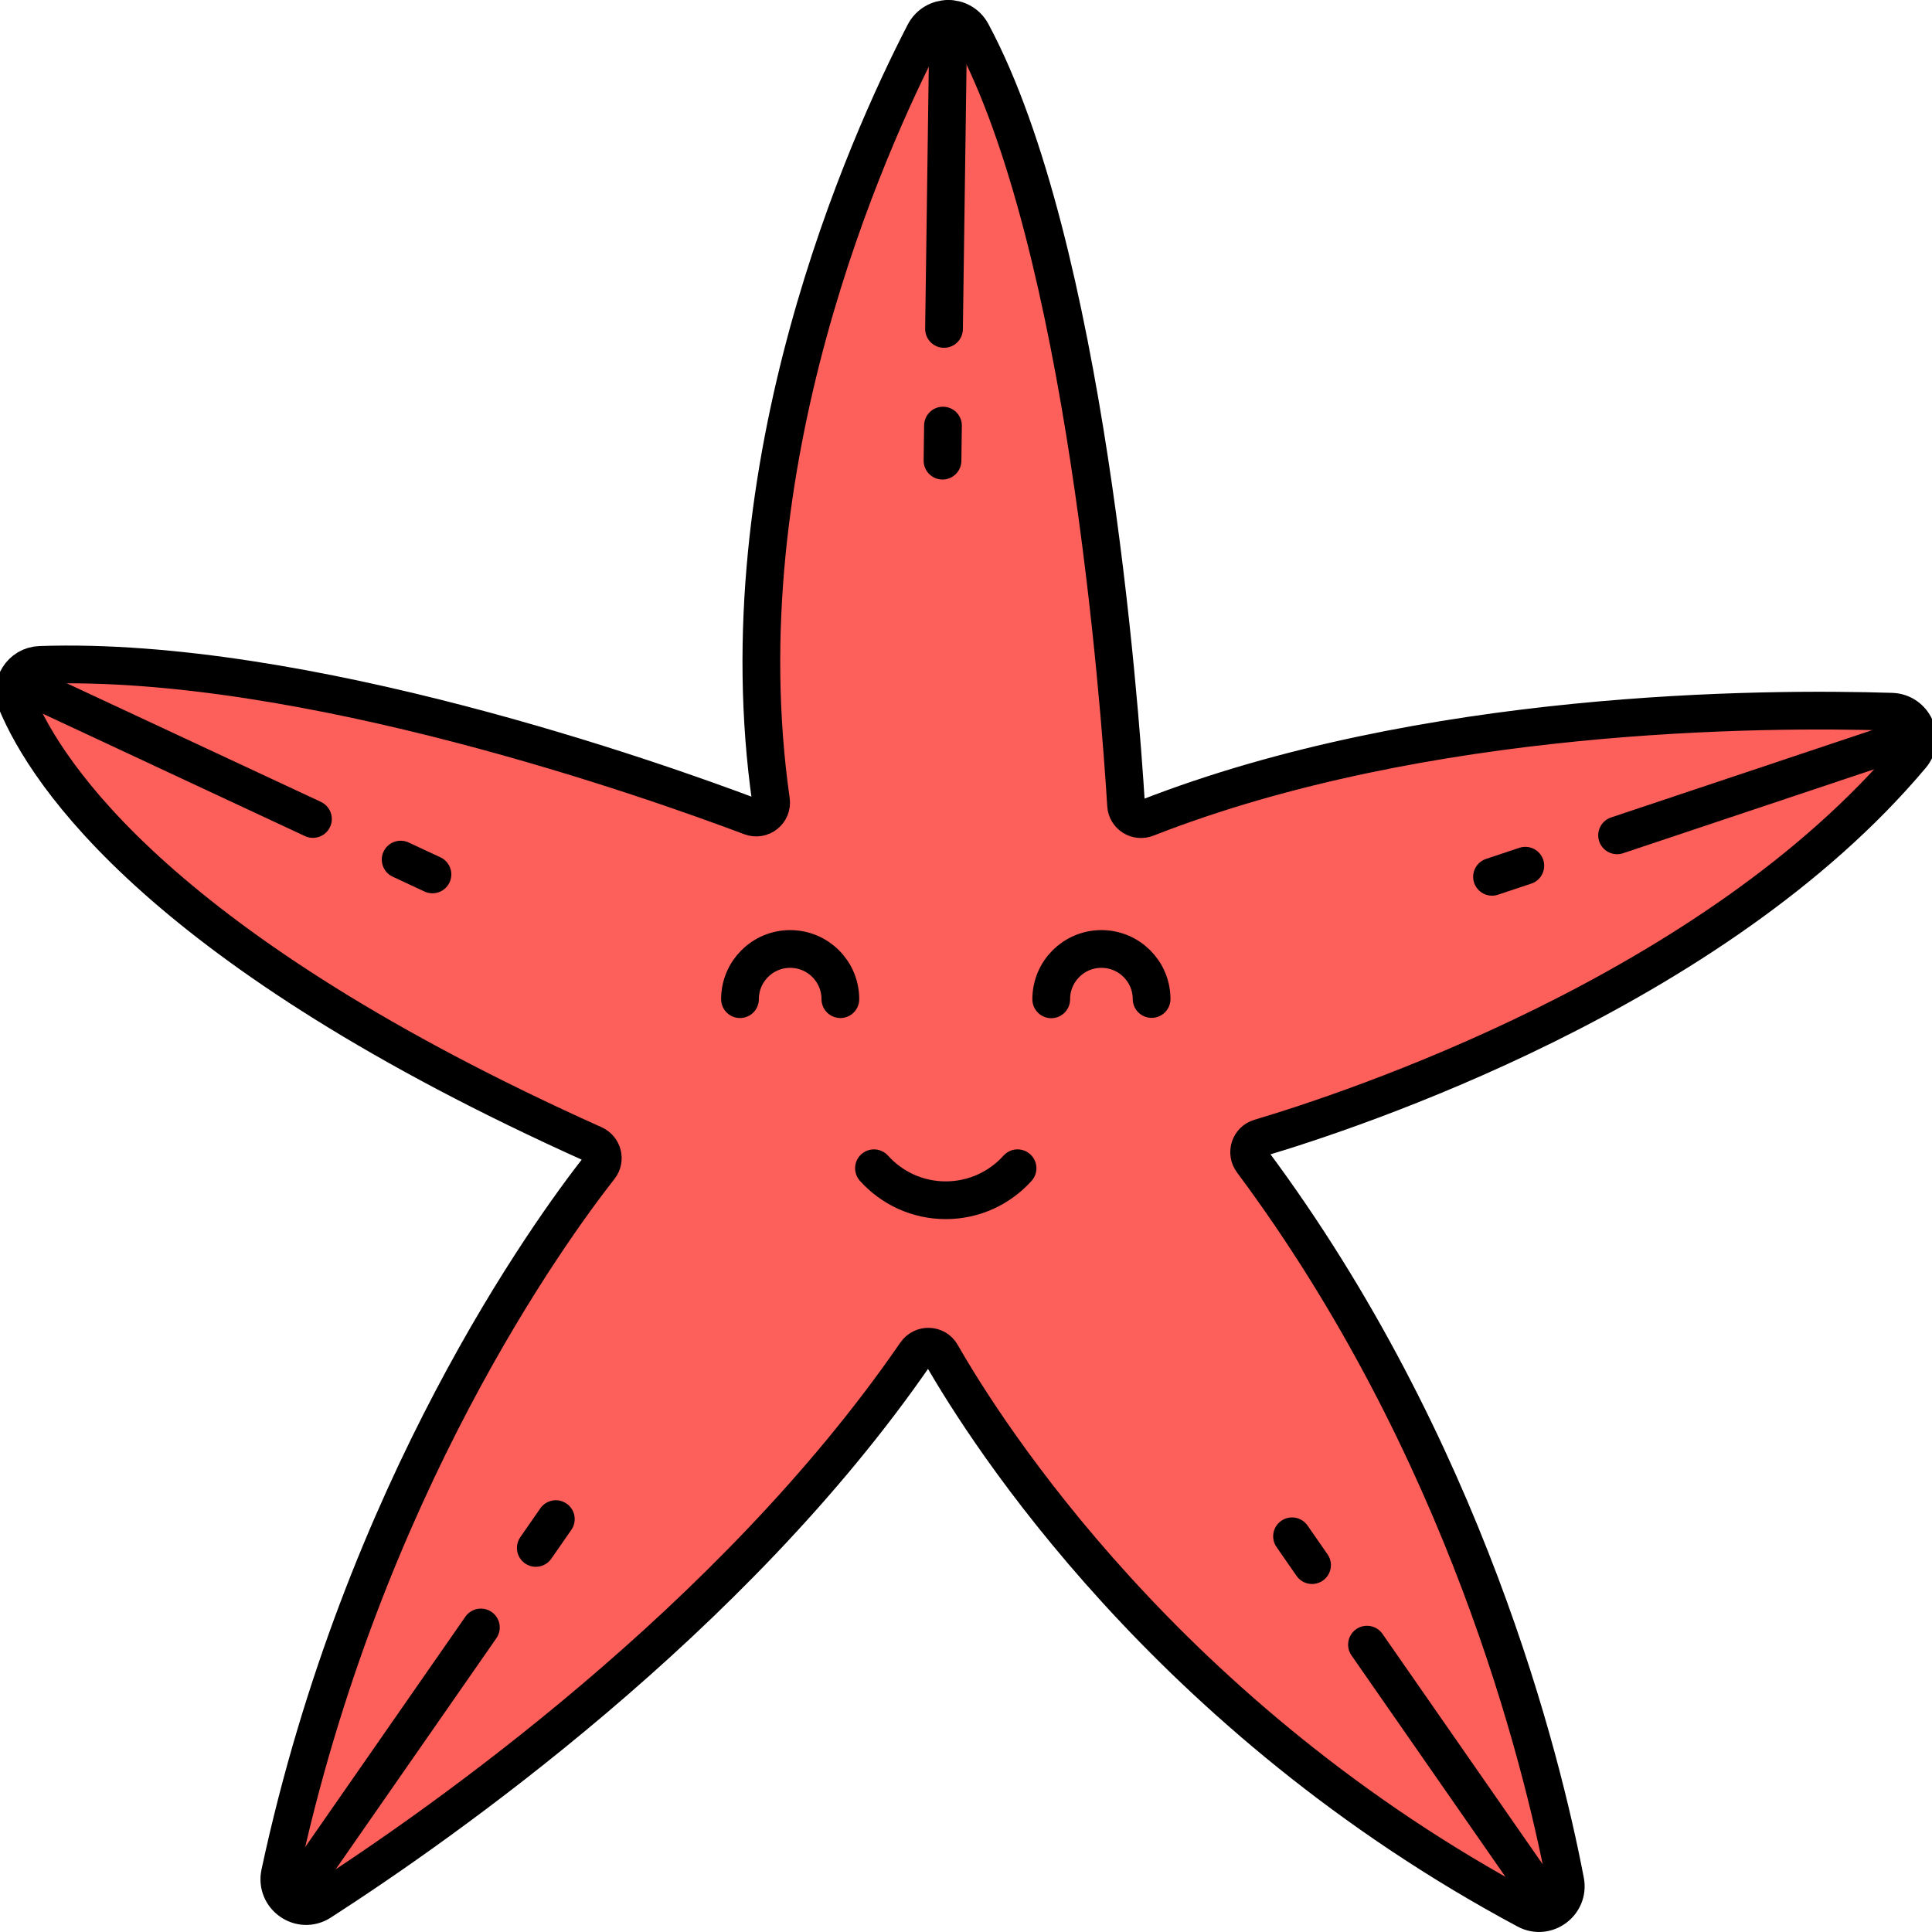 <?xml version="1.0" encoding="utf-8"?>
<!-- Generator: Adobe Illustrator 22.0.0, SVG Export Plug-In . SVG Version: 6.00 Build 0)  -->
<svg version="1.1" xmlns="http://www.w3.org/2000/svg" xmlns:xlink="http://www.w3.org/1999/xlink" x="0px" y="0px"
	 viewBox="0 0 256 256" style="enable-background:new 0 0 256 256;" xml:space="preserve">
<style type="text/css">
	.st0{fill:#F9BD55;}
	.st1{fill:#F4DBCE;}
	.st2{fill:#52565B;}
	.st3{fill:#FD605B;}
	.st4{fill:#F98080;}
	.st5{fill:#F9E63A;}
	.st6{fill:#039BE6;}
	.st7{fill:none;stroke:#000000;stroke-width:5;stroke-linecap:round;stroke-linejoin:round;stroke-miterlimit:10;}
	.st8{fill:#7D3D1A;}
	.st9{fill:#EAA250;}
	.st10{fill:#DD7F57;}
	.st11{fill:#FFC097;}
	.st12{fill:#F49667;}
	.st13{fill:#F89422;}
	.st14{fill:#E3E4E5;}
	.st15{fill:#6E7175;}
	.st16{fill:#46BAF9;}
	.st17{fill:#D9F3FF;}
	.st18{fill:#828487;}
	.st19{fill:#A8AEB2;}
	.st20{fill:#C9CDD1;}
	.st21{fill:#8CD8F9;}
	.st22{fill:#1AA7E5;}
	.st23{fill:#ACE7FC;}
	.st24{fill:#FFFFFF;}
	.st25{fill:#9E512B;}
	.st26{fill:#7ED5FC;}
	.st27{fill:#7CCC4E;}
	.st28{fill:#3AA03A;}
	.st29{fill:#FCB1B1;}
	.st30{fill:#F76E23;}
	.st31{fill:#C16A44;}
	.st32{fill:#B796EA;}
</style>
<g id="Layer_1">
</g>
<g id="Layer_2">
</g>
<g id="Layer_3">
</g>
<g id="Layer_4">
</g>
<g id="Layer_5">
</g>
<g id="Layer_6">
</g>
<g id="Layer_7">
</g>
<g id="Layer_8">
</g>
<g id="Layer_9">
</g>
<g id="Layer_10">
</g>
<g id="Layer_11">
</g>
<g id="Layer_12">
</g>
<g id="Layer_13">
</g>
<g id="Layer_14">
</g>
<g id="Layer_15">
</g>
<g id="Layer_16">
</g>
<g id="Layer_17">
</g>
<g id="Layer_18">
</g>
<g id="Layer_19">
</g>
<g id="Layer_20">
</g>
<g id="Layer_21">
</g>
<g id="Layer_22">
</g>
<g id="Layer_23">
</g>
<g id="Layer_24">
</g>
<g id="Layer_25">
</g>
<g id="Layer_26">
</g>
<g id="Layer_27">
</g>
<g id="Layer_28">
</g>
<g id="Layer_29">
</g>
<g id="Layer_30">
</g>
<g id="Layer_31">
</g>
<g id="Layer_32">
</g>
<g id="Layer_33">
</g>
<g id="Layer_34">
</g>
<g id="Layer_35">
</g>
<g id="Layer_36">
</g>
<g id="Layer_37">
</g>
<g id="Layer_38">
</g>
<g id="Layer_39">
</g>
<g id="Layer_40">
</g>
<g id="Layer_41">
</g>
<g id="Layer_42">
</g>
<g id="Layer_43">
</g>
<g id="Layer_44">
</g>
<g id="Layer_45">
</g>
<g id="Layer_46">
</g>
<g id="Layer_47">
</g>
<g id="Layer_48">
</g>
<g id="Layer_49">
</g>
<g id="Layer_50">
</g>
<g id="Layer_51">
</g>
<g id="Layer_52">
</g>
<g id="Layer_53">
</g>
<g id="Layer_54">
</g>
<g id="Layer_55">
</g>
<g id="Layer_56">
</g>
<g id="Layer_57">
</g>
<g id="Layer_58">
</g>
<g id="Layer_59">
	<g>
		<path class="st3" d="M250.648,94.307c-16.934-0.53-61.907-0.335-98.718,14.092c-1.26,0.494-2.635-0.359-2.718-1.71
			c-0.839-13.592-5.348-74.194-20.453-102.337c-1.348-2.512-4.967-2.452-6.275,0.081c-7.597,14.71-26.682,57.142-20.325,101.644
			c0.213,1.488-1.255,2.654-2.661,2.123c-12.496-4.716-59.166-21.31-94.193-20.097c-2.475,0.086-4.072,2.638-3.12,4.924
			c4,9.612,19.224,32.903,76.502,58.617c1.177,0.528,1.564,2.013,0.767,3.028c-6.538,8.33-31.405,42.525-42.357,93.559
			c-0.665,3.098,2.713,5.475,5.377,3.759c15.732-10.132,54.537-37.269,78.881-72.67c0.834-1.213,2.641-1.162,3.371,0.116
			c6.022,10.532,29.969,48.166,77.541,73.638c2.619,1.402,5.696-0.883,5.139-3.801c-3.093-16.174-13.276-57.527-41.49-95.407
			c-0.827-1.111-0.315-2.699,1.012-3.094c11.975-3.558,60.047-19.355,86.336-50.643C255.164,97.869,253.601,94.399,250.648,94.307z"
			/>
		<path class="st7" d="M250.648,94.307c-16.934-0.53-61.907-0.335-98.718,14.092c-1.26,0.494-2.635-0.359-2.718-1.71
			c-0.839-13.592-5.348-74.194-20.453-102.337c-1.348-2.512-4.967-2.452-6.275,0.081c-7.597,14.71-26.682,57.142-20.325,101.644
			c0.213,1.488-1.255,2.654-2.661,2.123c-12.496-4.716-59.166-21.31-94.193-20.097c-2.475,0.086-4.072,2.638-3.12,4.924
			c4,9.612,19.224,32.903,76.502,58.617c1.177,0.528,1.564,2.013,0.767,3.028c-6.538,8.33-31.405,42.525-42.357,93.559
			c-0.665,3.098,2.713,5.475,5.377,3.759c15.732-10.132,54.537-37.269,78.881-72.67c0.834-1.213,2.641-1.162,3.371,0.116
			c6.022,10.532,29.969,48.166,77.541,73.638c2.619,1.402,5.696-0.883,5.139-3.801c-3.093-16.174-13.276-57.527-41.49-95.407
			c-0.827-1.111-0.315-2.699,1.012-3.094c11.975-3.558,60.047-19.355,86.336-50.643C255.164,97.869,253.601,94.399,250.648,94.307z"
			/>
		<line class="st7" x1="124.949" y1="56.393" x2="124.888" y2="61.041"/>
		<line class="st7" x1="125.656" y1="2.504" x2="125.087" y2="43.585"/>
		<line class="st7" x1="53.088" y1="113.901" x2="57.302" y2="115.864"/>
		<line class="st7" x1="4.235" y1="91.145" x2="41.465" y2="108.52"/>
		<line class="st7" x1="202.112" y1="114.711" x2="197.702" y2="116.181"/>
		<line class="st7" x1="253.236" y1="97.658" x2="214.271" y2="110.686"/>
		<line class="st7" x1="173.853" y1="207.386" x2="171.202" y2="203.567"/>
		<line class="st7" x1="204.588" y1="251.656" x2="181.133" y2="217.924"/>
		<line class="st7" x1="70.998" y1="205.108" x2="73.65" y2="201.29"/>
		<line class="st7" x1="40.263" y1="249.379" x2="63.718" y2="215.647"/>
		<path class="st7" d="M115.806,154.798c2.341,2.603,5.734,4.24,9.512,4.24s7.171-1.637,9.512-4.24"/>
		<path class="st7" d="M139.294,132.415c-0.012-3.673,2.956-6.66,6.629-6.672c3.673-0.012,6.66,2.956,6.672,6.629"/>
		<path class="st7" d="M98.053,132.394c0-3.673,2.977-6.65,6.65-6.65s6.65,2.977,6.65,6.65"/>
	</g>
</g>
<g id="Layer_60">
</g>
<g id="Layer_61">
</g>
<g id="Layer_62">
</g>
<g id="Layer_63">
</g>
<g id="Layer_64">
</g>
<g id="Layer_65">
</g>
<g id="Layer_66">
</g>
<g id="Layer_67">
</g>
<g id="Layer_68">
</g>
<g id="Layer_69">
</g>
<g id="Layer_70">
</g>
<g id="Layer_71">
</g>
<g id="Layer_72">
</g>
<g id="Layer_73">
</g>
<g id="Layer_74">
</g>
<g id="Layer_75">
</g>
<g id="Layer_76">
</g>
<g id="Layer_77">
</g>
<g id="Layer_78">
</g>
<g id="Layer_79">
</g>
<g id="Layer_80">
</g>
<g id="Layer_81">
</g>
<g id="Layer_82">
</g>
<g id="Layer_83">
</g>
<g id="Layer_84">
</g>
<g id="Layer_85">
</g>
<g id="Layer_86">
</g>
<g id="Layer_87">
</g>
<g id="Layer_88">
</g>
<g id="Layer_89">
</g>
<g id="Layer_90">
</g>
<g id="Layer_91">
</g>
<g id="Layer_92">
</g>
<g id="Layer_93">
</g>
<g id="Layer_94">
</g>
<g id="Layer_95">
</g>
<g id="Layer_96">
</g>
<g id="Layer_97">
</g>
<g id="Layer_98">
</g>
<g id="Layer_99">
</g>
<g id="Layer_100">
</g>
</svg>
